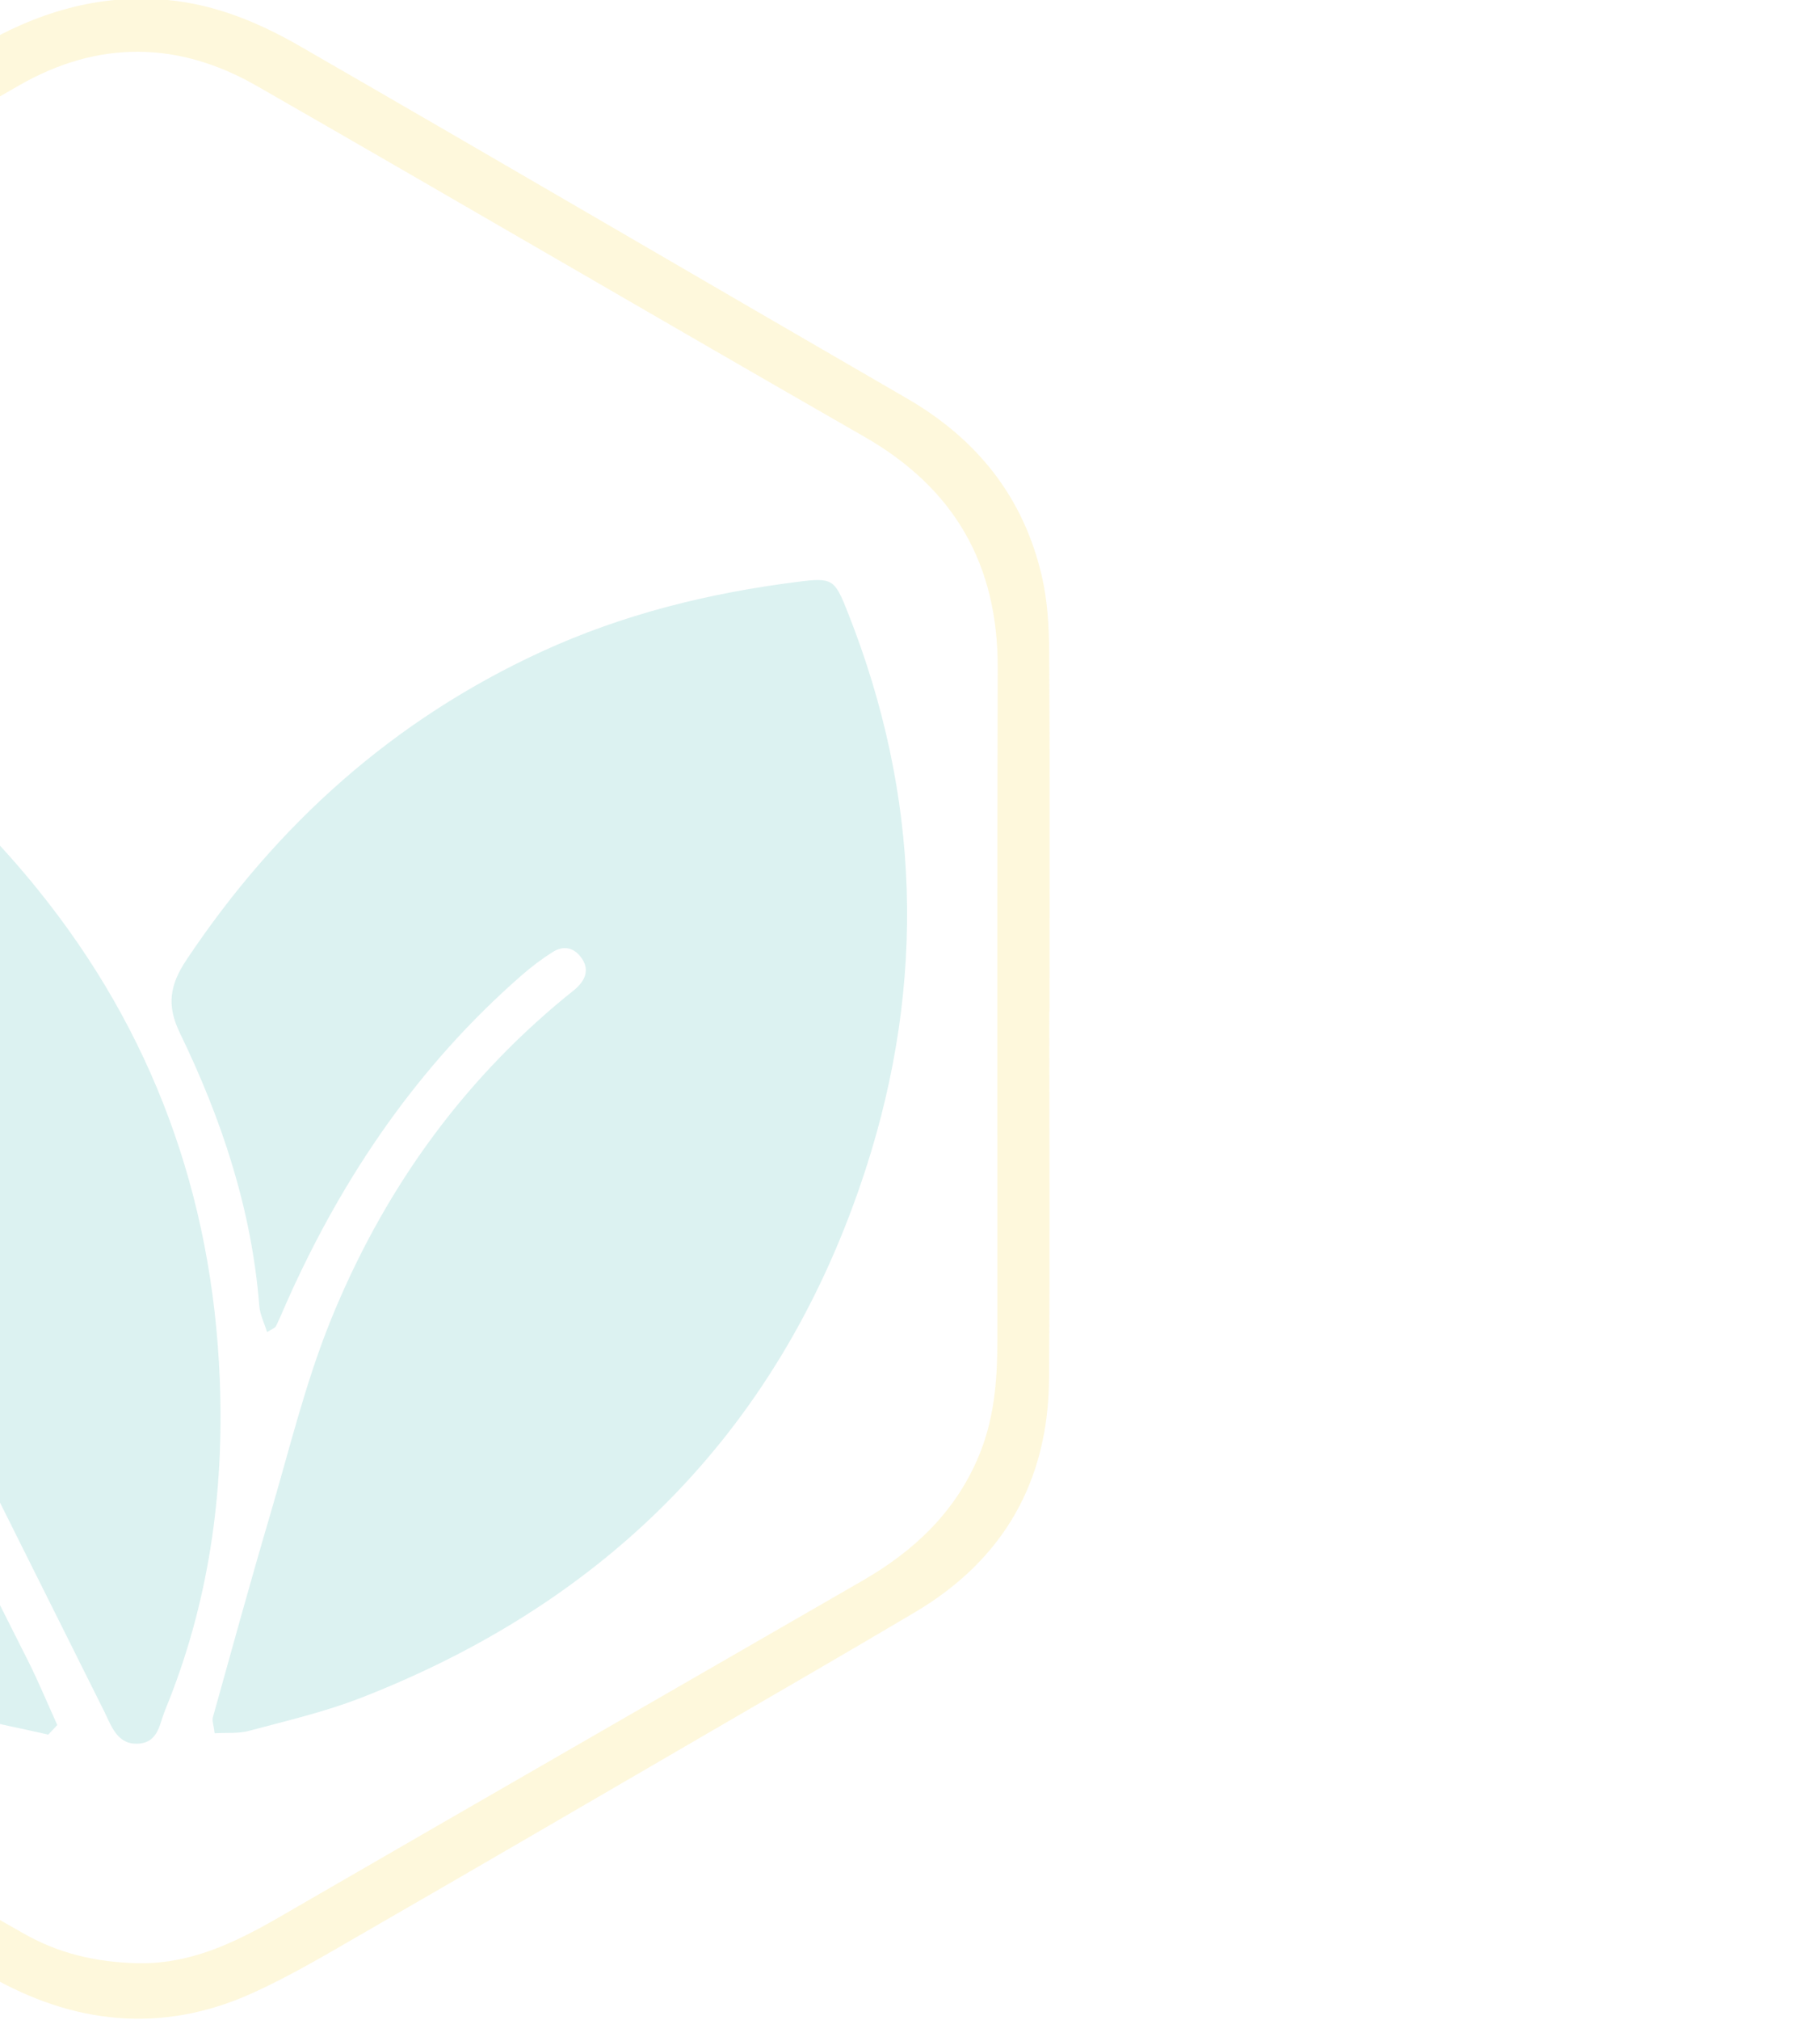 <?xml version="1.0" encoding="UTF-8"?>
<svg id="Layer_1" data-name="Layer 1" xmlns="http://www.w3.org/2000/svg" viewBox="0 0 250.28 277.7">
  <defs>
    <style>
      .cls-1 {
        fill: #00a098;
      }

      .cls-1, .cls-2 {
        opacity: .14;
        stroke-width: 0px;
      }

      .cls-2 {
        fill: #f9c900;
      }
    </style>
  </defs>
  <path class="cls-2" d="m144.29,139.05c0,16.83.09,33.66-.03,50.49-.1,14.07-6.23,24.86-18.37,32.07-9.22,5.47-18.51,10.83-27.78,16.22-15.98,9.29-31.94,18.6-47.96,27.83-5.12,2.95-10.21,6-15.59,8.42-12.41,5.57-24.56,4.19-36.15-2.51-27.37-15.81-54.71-31.69-82-47.64-6.54-3.82-12.98-7.83-16.79-14.87-3.22-5.95-5.46-12.06-5.45-18.94,0-33.86-.01-67.71-.1-101.55-.04-15.14,6.94-26.14,19.69-33.66,18.31-10.8,36.72-21.43,55.1-32.12C-21.87,17.4-12.55,12.1-3.33,6.64,4.84,1.79,13.47-.91,23.08,0c6.61.63,12.58,3.13,18.19,6.36,27.87,16.06,55.63,32.32,83.47,48.43,9.64,5.58,16.02,13.58,18.53,24.43.78,3.38.99,6.95,1.01,10.44.1,16.46.04,32.92.04,49.38h-.04.01Zm-244.04,1.57h-.22c.29,17.18.45,34.35.97,51.52.1,3.2,1.18,6.56,2.56,9.49,3.05,6.5,7.88,11.49,14.19,15.1,16.99,9.73,33.91,19.6,50.88,29.36,11.53,6.63,23.12,13.17,34.68,19.76,4.77,2.72,9.89,3.89,15.37,4.05,7.39.22,13.6-2.8,19.76-6.35,26.71-15.45,53.46-30.83,80.19-46.25,7.05-4.07,12.73-9.38,15.96-17.1,2.13-5.09,2.56-10.37,2.56-15.74.02-30.87-.05-61.74.05-92.61.05-14.25-5.96-24.72-18.36-31.82-27.89-15.99-55.64-32.23-83.53-48.22-10.78-6.18-21.78-6.32-32.68-.07-7.37,4.23-14.73,8.48-22.1,12.71-21.31,12.23-42.68,24.36-63.9,36.74-9.12,5.32-14.87,13.18-15.78,24.02-.29,3.49-.55,7-.56,10.51-.06,14.97-.03,29.93-.03,44.9h-.01Z"/>
  <path class="cls-1" d="m6.66,238.48c-3.72-.86-7.49-1.54-11.15-2.61-21.35-6.24-38.97-18.32-53.67-34.81-10.48-11.75-17.86-25.29-22.68-40.26-5.67-17.6-6.55-35.61-3.76-53.7,1.2-7.78,4.01-15.34,6.39-22.9,1.31-4.16,1.91-4.26,6.05-3.8,31.44,3.49,57.44,17.28,77.33,41.86,15.82,19.55,24.04,42.13,25.05,67.35.63,15.74-1.52,30.94-7.53,45.53-.73,1.79-.9,4.29-3.45,4.56-3.1.32-3.89-2.37-4.93-4.46-12.89-25.78-25.74-51.58-38.62-77.37-1.24-2.47-2.45-4.99-4.02-7.25-.58-.83-2.62-1.64-3.18-1.26-.99.67-1.93,2.3-1.85,3.45.12,1.76.96,3.55,1.78,5.18,11.78,23.44,23.62,46.85,35.41,70.29,1.46,2.9,2.7,5.92,4.05,8.88-.41.43-.82.86-1.23,1.3v.02Z"/>
  <path class="cls-1" d="m29.52,238.3c-.14-1.16-.38-1.74-.24-2.22,2.58-9.24,5.12-18.49,7.83-27.69,2.66-9.02,4.87-18.25,8.39-26.93,7.05-17.36,17.64-32.38,32.24-44.37.57-.47,1.18-.9,1.7-1.42,1.18-1.18,1.55-2.53.52-3.98-1.01-1.42-2.44-1.74-3.89-.84-1.56.97-3.04,2.1-4.42,3.31-14.16,12.39-24.48,27.54-32.12,44.63-.53,1.18-1.01,2.38-1.58,3.53-.14.28-.58.4-1.22.82-.39-1.26-.97-2.4-1.07-3.58-1.04-13.28-5.17-25.68-10.93-37.56-1.85-3.82-1.39-6.6.96-10.11,12.42-18.58,28.41-32.92,48.76-42.29,11.19-5.15,23-8.06,35.16-9.6,4.92-.63,5.16-.38,6.96,4.16,10.01,25.21,10.8,50.87,2.49,76.53-11.42,35.25-35,59.33-69.45,72.74-4.97,1.93-10.22,3.15-15.39,4.53-1.48.4-3.11.23-4.72.33h.02Z"/>
</svg>